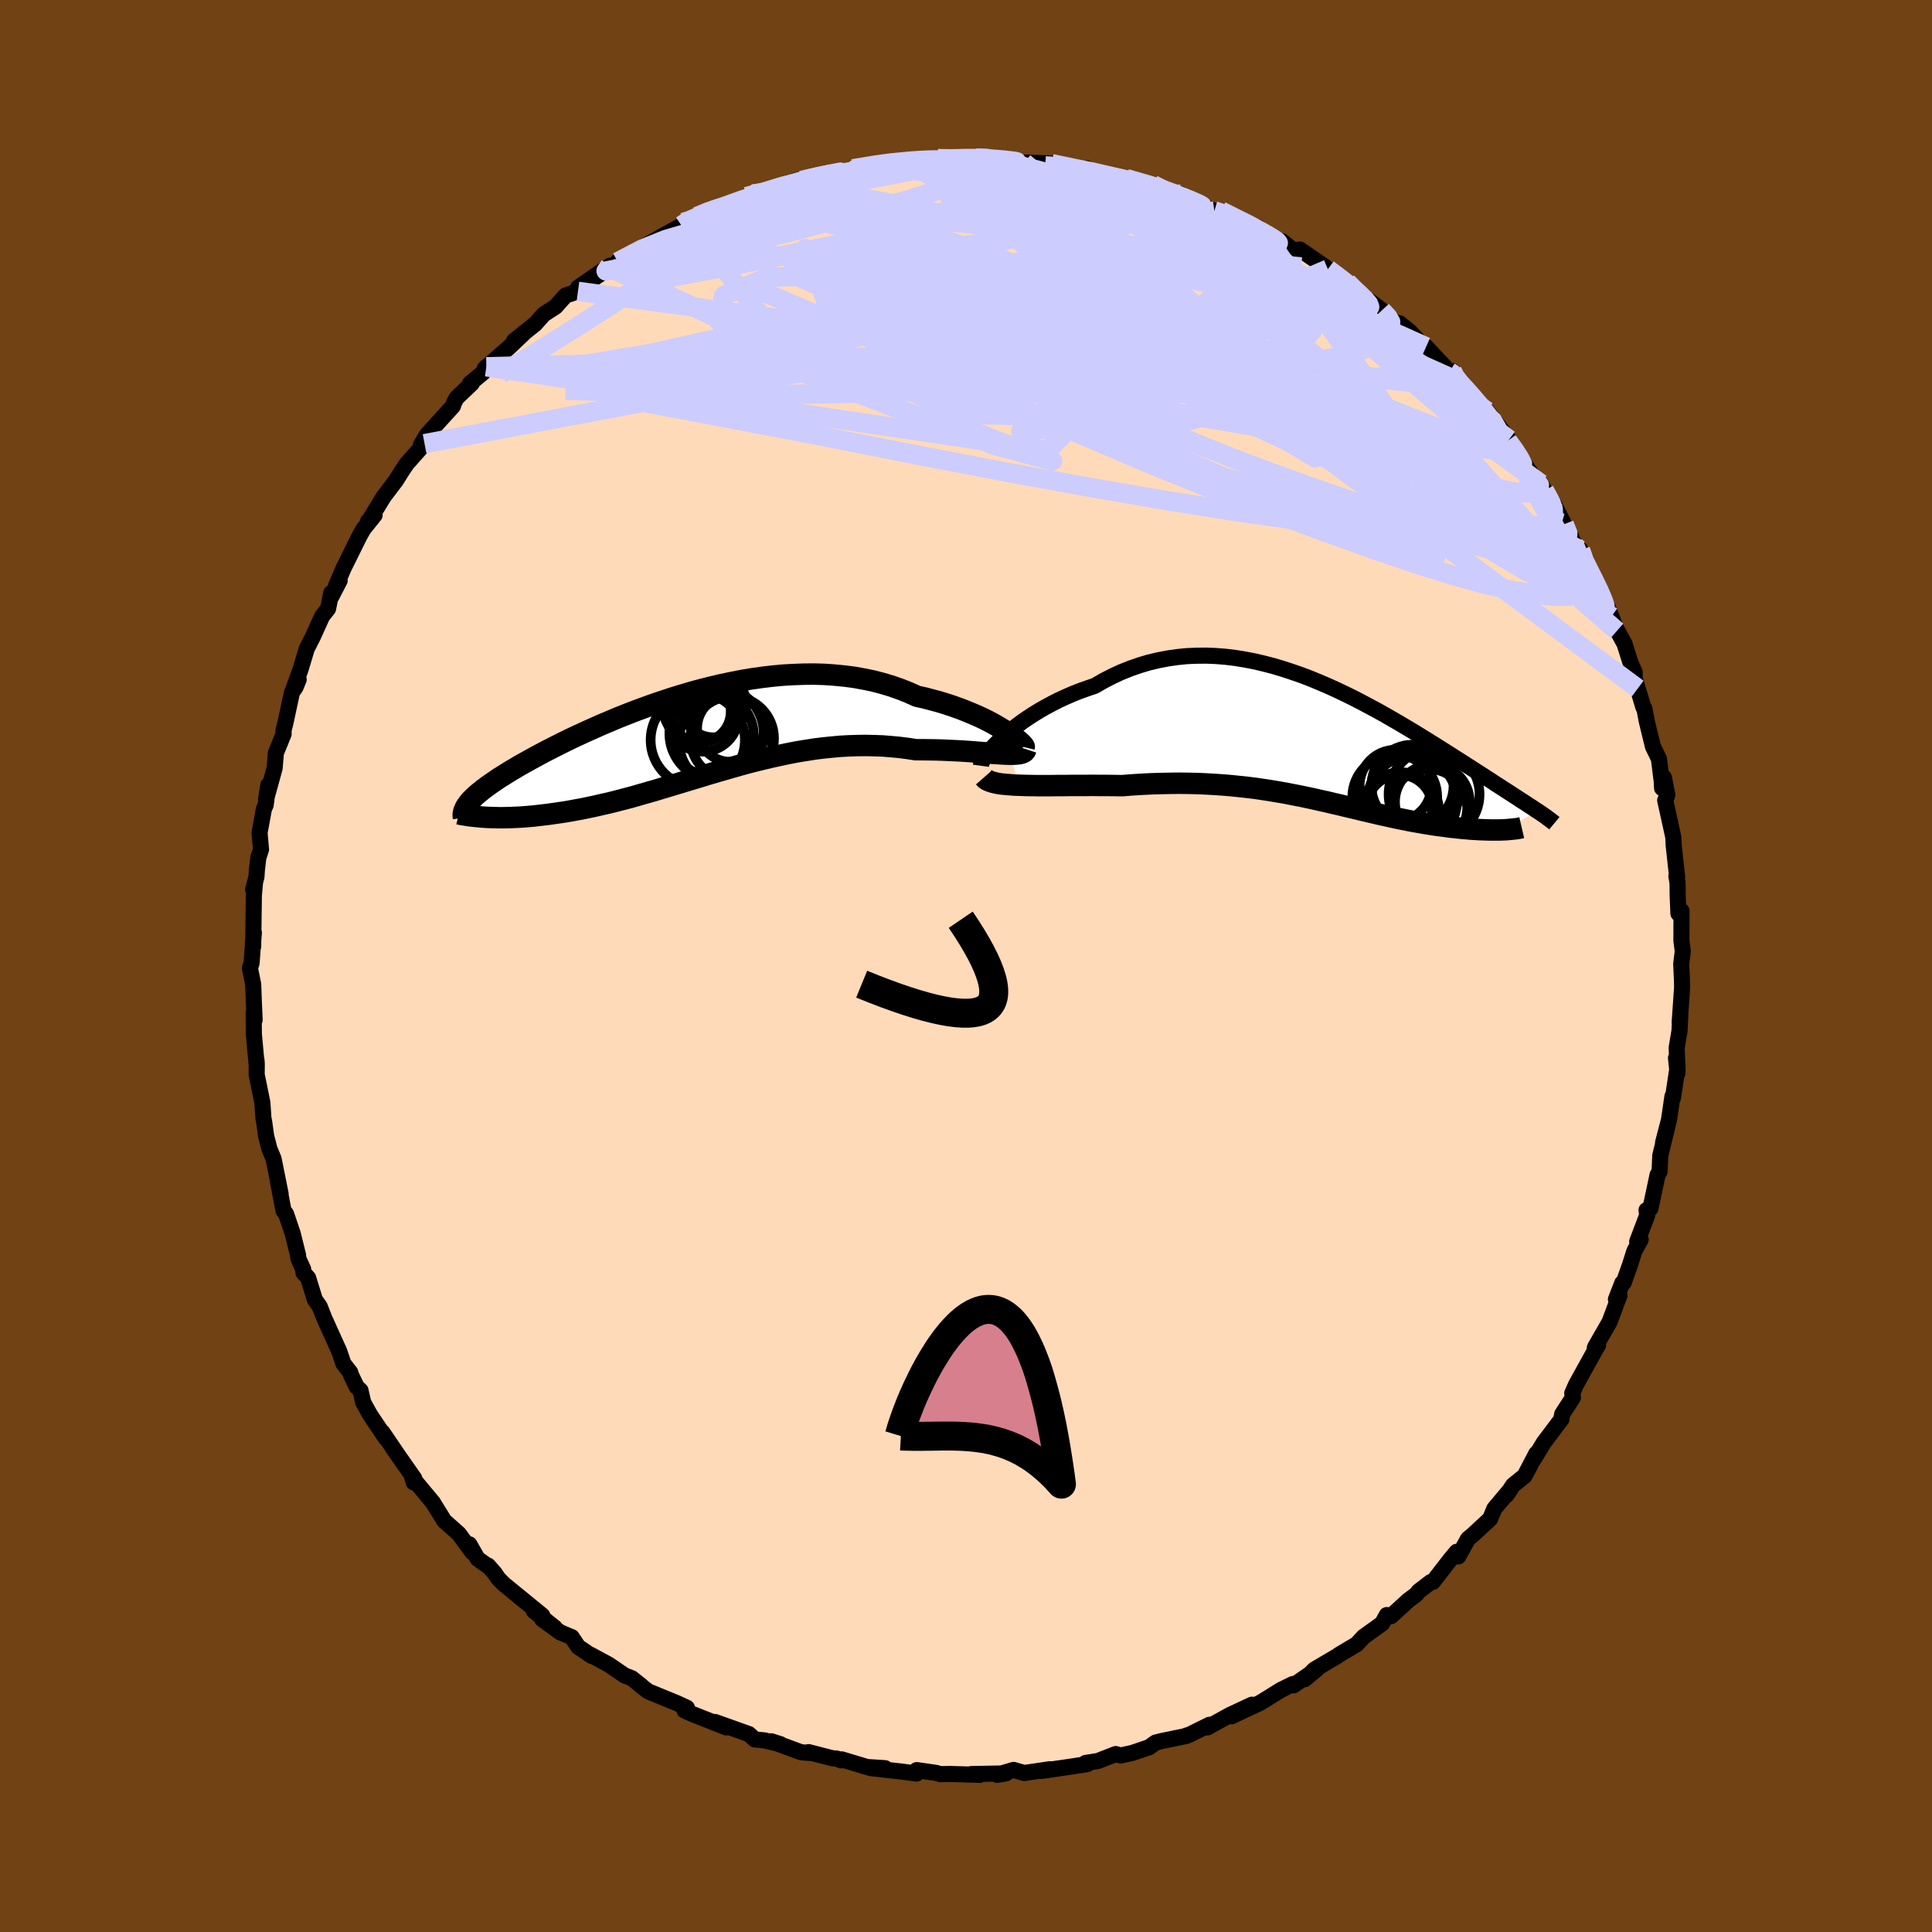 <svg xmlns="http://www.w3.org/2000/svg" width="500" height="500" viewBox="-100 -100 200 200"><defs><clipPath id="c"><path d="m32.75-.53-.41-.25-.45-.27-.47-.27-.51-.27-.54-.27-.57-.26-.6-.26-.63-.26-.65-.25-.67-.24-.7-.23-.72-.22-.74-.2-.76-.2-.78-.17-.86-.39-.89-.35-.91-.32-.94-.28-.96-.25-.98-.2-1-.18-1.02-.13-1.03-.1-1.04-.07-1.05-.03-1.06.01-1.07.04-1.07.06-1.07.1-1.08.13-1.07.15-1.07.18-1.06.21-1.05.22-1.05.25-1.04.26-1.02.28-1.01.3-1 .31-.97.32-.97.33-.94.34-.92.34-.9.35-.88.35-.85.36-.83.35-.81.36-.78.35-.76.35-.73.34-.7.34-.68.34-.65.33-.63.32-.6.32-.57.31-.55.3-.52.29-.5.28-.47.28-.46.27-.42.26-.41.26-.39.24-.36.25-.34.23-.33.23-.3.22-.28.21-.26.21-.25.2-.22.19-.21.19-.19.19-.17.17-.15.18-.13.16 1.77 1.41.35.02.35.01.38.01.38.01h.4l.41-.01.42-.01.44-.02.45-.02.46-.03.47-.04.49-.04.5-.06.51-.06.52-.06.54-.08.56-.08.56-.08.59-.1.59-.11.61-.11.63-.13.63-.13.65-.15.67-.15.67-.16.69-.18.7-.18.71-.19.72-.21.74-.21.74-.21.75-.23.77-.23.77-.23.78-.24.8-.24.8-.24.81-.25.81-.24.83-.24.83-.24.84-.24.84-.23.85-.22.86-.21.86-.2.87-.19.87-.18.87-.17.88-.14.88-.14.88-.11.88-.09.88-.08.89-.05.88-.03.88-.01.88.02.88.03.87.07.86.08.86.11.85.13h.7l.69.01.68.01.67.02.66.03.64.03.62.03.61.04.59.04.57.05.55.04.53.04.5.04.48.03.45.03"/></clipPath><clipPath id="b"><path d="m-33.55-.7.46-.4.48-.4.52-.4.54-.4.57-.39.6-.39.62-.38.65-.37.67-.36.69-.35.7-.32.73-.32.74-.29.75-.27.77-.26.9-.52.91-.47.93-.43.95-.38.95-.33.97-.29.97-.23.99-.19.98-.14 1-.1.99-.04 1-.01 1 .04 1 .08.99.12.99.16.99.19.98.23.97.25.97.29.95.31.95.33.93.35.92.38.91.39.89.4.88.42.86.42.85.44.83.44.82.44.79.44.78.45.76.44.74.44.72.43.7.43.68.42.67.42.64.4.62.39.61.39.58.37.57.36.54.35.53.34.51.33.49.31.47.31.46.29.43.29.43.27.41.27.39.25.37.24.37.24.34.22.33.22.32.2.3.2.29.19.27.17.26.18.25.16L18.3 8.9l-.25.01-.27.01h-.88l-.32-.01-.33-.01-.34-.01-.35-.02-.36-.02-.37-.02-.39-.04-.39-.03-.41-.04-.41-.05-.43-.04-.44-.06-.46-.06-.46-.06-.48-.07-.49-.08-.5-.08-.5-.09-.52-.09-.53-.1-.54-.11-.55-.11-.56-.12-.57-.13-.57-.12-.59-.14-.6-.14-.61-.14-.61-.15-.63-.15-.64-.15-.65-.16-.66-.15-.67-.16-.68-.15-.7-.16-.7-.15-.72-.15-.73-.14-.75-.15-.76-.13-.77-.13-.79-.12-.81-.12-.81-.1-.84-.09-.85-.09-.86-.07-.88-.06-.89-.05-.91-.04-.93-.02-.93-.01-.95.01-.97.02-.97.03-.98.05-1 .06-1 .08-.77-.01-.77-.01h-.76l-.77-.01-.75.01h-1.48l-.73.01h-.71l-.7.01h-1.33l-.64-.01-.61-.01-.59-.02"/></clipPath><filter id="a"><feTurbulence baseFrequency=".05" numOctaves="3" result="noise" type="noise"/><feDisplacementMap in="SourceGraphic" in2="noise" scale="2"/></filter></defs><rect width="100%" height="100%" x="-100" y="-100" fill="#704214"/><path fill="#FFDAB9" stroke="#000" stroke-linejoin="round" stroke-width="1.667" d="m74.04-.21.08 1.76.01.69-.25 3.59.07-.77-.09 1.66-.29 1.74.09 2.61-.16-1.55.16.96-.48 3.18-.05-.16-.35 2.4-.62 2.39.48-1.83-.77 3.17-.07 1.64-.21.36-.74 3.48-.4.16.07.52-1.04 2.74.36-.21-.65 1.19-.44 1.39-.66 1.87-.15.04-.66 1.7.37-.42-1.03 2.76-1.49 2.59-.04.11.34-.3-.28.47-2 3.62-.39.89.07.44-1.11 1.71-.07.37v.15l-1.83 2.43-1.13 1.86.35-.72-1.21 2.31-1.2.97-.69 1.04.31-.47-1.56 1.86-.43 1.05-1.84 1.7-.45.37-1.01 1.82-.16-.48-.63.75-1.83 2.36-.24.03-1.24.95-.26.33-.82.61-1.77 1.63-.45-.11-.48.87-1.92 1.38-.71.77-1.82 1.08-.22.16-2.34 1.38-1.01 1 1.25-1.03-2.41 1.67-.06-.14-1.24.61-1.88 1.17-.36.21-2.89 1.35 2.13-1.2-2.29 1.07-2.32 1.28.21-.27-2.06 1.02-.33.1.03.03-2.62.54-.59.15-.67.48-1.7.58-1.25.28-.51-.15-1.85.72-1.27.2.18.12-1.76.27-3.03.44.91-.18-2.65.39-1.11-.32-1.7.51.92-.15-3.6.07.89.08-1.38-.04-1.7-.05-1.01.02-.43-.13-2.01-.29-.02.36-1.56-.21-3.21-.36 1.51.01-1.87-.12-2.62-.79-.07.1-.47-.19-.35-.01-2.53-.65.15.09-.94-.08-3.07-1.13.94.3-1.68-.4-.97-.09-.62-.56-3.5-1.25 1.16.56-3.52-1.39-.8-.36.25-.28-.99-.46-3.02-1.24-.81-.63.08.04-.97-.77-.74-.29-1.66-1.13-1.83-.99.09.11-1.41-.96-.66-.99-1.21-.51-1.85-1.35 1.3.87-2.17-1.73.88.48-3.99-3.26-.57-.58-.37-.55-.69-.78-.07.01-1.01-.72-.85-1.49.32.83-1.41-1.92-1.51-1.34-.73-1.18-.45-.73-2.13-2.56.15.49.06-.4-2.29-3.27 1.31 1.9-2.32-3.42.35.62-1.65-2.46-.69-1.25-.28-1.24-.4-.38-.6-1.26-.06-.23-.71-.91-.43-1.27-.56-1.24-.99-2.19-.47-1.2-.51-.73-.69-2.24-.48-.53-.04-.39-.48-1.04-.05-.42-.56-2.25-.68-2-.26-.33-.56-2.94.26 1.2-.73-3.63-.43-1.03-.34-1.33-.19-1.37-.09-.49-.11-1.6-.59-2.89.01-1.12-.03-.39.03.6-.3-3.3-.02-2.2.1.74-.08-1.81-.07-1.87-.34-1.69.17-.5.24-3.16-.11 1.07.04.34.07-5.24.12-1.38-.2.76.35-1.34.04-.66.15-1.3.28-.87-.15-1.72.45-2.47.18-.4.28-2.08-.24 1.49.89-3.24.13-1.56.8-1.97-.01-.37.19-.75.69-3.2.36-.51.33-.81-.56 1.04.75-2.08.64-2.13.64-1.26.96-2.12.61-.77.33-1.64.02.36.85-1.64-.38.55.8-1.86 1.63-3.29.41-.73 1.16-1.45-.68.64.17-.17 1.44-2.36 1.28-1.69.58-.93.55-.82 1.83-2.06-.39.15.64-1.08 2.69-2.96.11-.35.28-.51 1.57-1.5-.19.01 1.32-1.09.37-.63-.18.2 2.49-2.18 1.74-1.65-1.2.96 2.2-1.76.88-.99.18-.12 1.04-.67 1.05-1.17 1.28-.43.01-.39 3.28-2.26-1.81 1.41 1.83-1.21 1.93-1.35-1.13.75 2.78-1.62 1.92-1.09 1.92-1.05.19-.32h.41l.99-.61 1.06-.49 1.72-.66-.43.3 1.39-.51 1.38-.71.63-.25h1.04l.91-.45 2.02-.68-.67.1 1.96-.6 3-.48.52-.17 1.39-.18.02.07.21-.24 3.45-.61.58-.03 1.55-.15.1.08 2.36-.34-.89.19 1.64-.19 1.7.13 1.06-.27 1.2.08 1.35-.04 1.39.15-.36.04 1.75.29.83.03 2.53.08-.35.25.67-.22 4.85 1.1-1.2-.6.37.46 2.5.47 1.2.11 1.11.33-.6-.13 2.27.44 1.31.55 1.55.43-.34.1 2.49 1.1 1.35.53-.01.01h.69l1.81 1.01 2.05.72.07.32.47.2 2.83 1.64-.93-.76 1.18.94.69-.08 2.57 1.77.32.26 1.32 1.01.67.35 1.74 1.51 2.2 1.63-.35-.22.65.72 1.42.96-.24-.36 1.07.86 1.46 1.56.23.02 2.42 2.6.29-.08.56 1.02-.55-.43 1 .56 1.04 1.42 1.83 2.34-.29-.77 2.28 2.94-.13.13 1.05 1.38.13.26 1.88 2.64.37.16.37.7 1.27 2.27-.46-1.17 1.23 2.41.72 1.27.26.68.71.71.3 1.38.69.59.43 1.17.95 1.79.83 1.95.57 1.49-.82-1.62 1.61 2.96.63 1.99.42.94v.64l.32 1.05.58 1.94.1.12.26 1.36.63 2.59.62 1.27.29 2.32.04.72.19-1.09.35 1.81-.22.54.62 2.81.22 1.01.04.85.36 3.3-.08-.12.12.7.01 1.26.08 1.91.32-.28-.01 3.09.14 1.09-.16 1.32.08 1.76" filter="url(#a)"/><path fill="#fff" d="m-33.55-.7.46-.4.48-.4.52-.4.54-.4.57-.39.6-.39.62-.38.65-.37.67-.36.69-.35.7-.32.73-.32.74-.29.75-.27.77-.26.9-.52.91-.47.93-.43.95-.38.95-.33.97-.29.97-.23.99-.19.98-.14 1-.1.99-.04 1-.01 1 .04 1 .08.99.12.99.16.99.19.98.23.97.25.97.29.95.31.95.33.93.35.92.38.91.39.89.4.88.42.86.42.85.44.83.44.82.44.79.44.78.45.76.44.74.44.72.43.7.43.68.42.67.42.64.4.62.39.61.39.58.37.57.36.54.35.53.34.51.33.49.31.47.31.46.29.43.29.43.27.41.27.39.25.37.24.37.24.34.22.33.22.32.2.3.2.29.19.27.17.26.18.25.16L18.3 8.9l-.25.01-.27.01h-.88l-.32-.01-.33-.01-.34-.01-.35-.02-.36-.02-.37-.02-.39-.04-.39-.03-.41-.04-.41-.05-.43-.04-.44-.06-.46-.06-.46-.06-.48-.07-.49-.08-.5-.08-.5-.09-.52-.09-.53-.1-.54-.11-.55-.11-.56-.12-.57-.13-.57-.12-.59-.14-.6-.14-.61-.14-.61-.15-.63-.15-.64-.15-.65-.16-.66-.15-.67-.16-.68-.15-.7-.16-.7-.15-.72-.15-.73-.14-.75-.15-.76-.13-.77-.13-.79-.12-.81-.12-.81-.1-.84-.09-.85-.09-.86-.07-.88-.06-.89-.05-.91-.04-.93-.02-.93-.01-.95.01-.97.02-.97.03-.98.05-1 .06-1 .08-.77-.01-.77-.01h-.76l-.77-.01-.75.01h-1.48l-.73.01h-.71l-.7.01h-1.33l-.64-.01-.61-.01-.59-.02" filter="url(#a)" transform="translate(37.39 -23)"/><path fill="#fff" d="m32.75-.53-.41-.25-.45-.27-.47-.27-.51-.27-.54-.27-.57-.26-.6-.26-.63-.26-.65-.25-.67-.24-.7-.23-.72-.22-.74-.2-.76-.2-.78-.17-.86-.39-.89-.35-.91-.32-.94-.28-.96-.25-.98-.2-1-.18-1.02-.13-1.03-.1-1.04-.07-1.05-.03-1.06.01-1.07.04-1.07.06-1.07.1-1.08.13-1.07.15-1.07.18-1.06.21-1.05.22-1.05.25-1.04.26-1.02.28-1.01.3-1 .31-.97.32-.97.33-.94.34-.92.34-.9.35-.88.35-.85.36-.83.35-.81.36-.78.35-.76.35-.73.34-.7.34-.68.34-.65.33-.63.32-.6.32-.57.31-.55.3-.52.29-.5.28-.47.28-.46.27-.42.26-.41.26-.39.24-.36.25-.34.23-.33.23-.3.22-.28.21-.26.21-.25.2-.22.19-.21.19-.19.19-.17.17-.15.18-.13.16 1.77 1.41.35.02.35.01.38.01.38.01h.4l.41-.01.42-.01.44-.02.45-.02.46-.03.47-.04.49-.04.5-.06.51-.06.52-.06.54-.08.56-.08.56-.08.59-.1.59-.11.61-.11.63-.13.63-.13.65-.15.67-.15.67-.16.69-.18.7-.18.71-.19.72-.21.74-.21.74-.21.75-.23.77-.23.77-.23.78-.24.8-.24.8-.24.81-.25.81-.24.83-.24.83-.24.84-.24.84-.23.85-.22.86-.21.86-.2.87-.19.87-.18.87-.17.88-.14.88-.14.88-.11.88-.09.88-.08.89-.05.88-.03.88-.01.88.02.88.03.87.07.86.08.86.11.85.13h.7l.69.01.68.01.67.02.66.03.64.03.62.03.61.04.59.04.57.05.55.04.53.04.5.04.48.03.45.03" filter="url(#a)" transform="translate(-28.62 -23.77)"/><g fill="none" stroke="#000" transform="translate(37.39 -23)"><path stroke-linejoin="round" stroke-width="1.667" d="m-35.85 2.27.02-.15.07-.2.12-.24.17-.27.22-.31.26-.32.3-.35.35-.37.38-.37.41-.39.46-.4.48-.4.52-.4.54-.4.57-.39.6-.39.62-.38.65-.37.67-.36.69-.35.7-.32.73-.32.74-.29.75-.27.77-.26.9-.52.91-.47.93-.43.95-.38.95-.33.97-.29.97-.23.99-.19.98-.14 1-.1.99-.04 1-.01 1 .04 1 .08.99.12.99.16.99.19.98.23.97.25.97.29.95.31.95.33.93.35.92.38.91.39.89.4.88.42.86.42.85.44.83.44.82.44.79.44.78.45.76.44.74.44.72.43.7.43.68.42.67.42.64.4.62.39.61.39.58.37.57.36.54.35.53.34.51.33.49.31.47.31.46.29.43.29.43.27.41.27.39.25.37.24.37.24.34.22.33.22.32.2.3.2.29.19.27.17.26.18.25.16.23.15.22.15.2.14.2.14.17.13.17.12.16.12.14.11.13.1.12.1" filter="url(#a)"/><path stroke-linejoin="round" stroke-width="2.222" d="m-35.52 3.47.14.16.2.14.26.11.31.1.37.09.4.07.45.05.49.04.52.04.56.02.59.02.61.01.64.01h1.33l.7-.01h.71l.73-.01h1.48l.75-.01.77.01h.76l.77.01.77.01 1-.08 1-.06.98-.05.97-.03.97-.02.95-.01.93.01.93.02.91.04.89.05.88.06.86.07.85.09.84.09.81.1.81.12.79.12.77.13.76.13.75.15.73.14.72.15.7.15.7.16.68.15.67.16.66.15.65.16.64.15.63.15.61.15.61.14.6.14.59.14.57.12.57.13.56.12.55.11.54.11.53.1.52.09.5.09.5.08.49.08.48.07.46.06.46.06.44.06.43.04.41.05.41.04.39.03.39.04.37.02.36.02.35.02.34.01.33.01.32.01h.88l.27-.01.25-.01.24-.01.23-.02.22-.02.2-.02.19-.02.18-.02.16-.02.15-.03.14-.03.13-.03" filter="url(#a)"/><circle cx="9.13" cy="5.042" r="4.51" clip-path="url(#b)" filter="url(#a)"/><circle cx="6.995" cy="5.512" r="4.396" clip-path="url(#b)" filter="url(#a)"/><circle cx="8.83" cy="4.342" r="4.252" clip-path="url(#b)" filter="url(#a)"/><circle cx="7.5" cy="6.592" r="3.38" clip-path="url(#b)" filter="url(#a)"/><circle cx="10.885" cy="6.012" r="3.868" clip-path="url(#b)" filter="url(#a)"/><circle cx="8.795" cy="5.912" r="4.638" clip-path="url(#b)" filter="url(#a)"/><circle cx="10.495" cy="6.612" r="3.998" clip-path="url(#b)" filter="url(#a)"/><circle cx="7.58" cy="6.932" r="3.994" clip-path="url(#b)" filter="url(#a)"/><circle cx="7.075" cy="4.332" r="3.718" clip-path="url(#b)" filter="url(#a)"/><circle cx="11.065" cy="5.237" r="4.706" clip-path="url(#b)" filter="url(#a)"/></g><g fill="none" stroke="#000" transform="translate(-28.62 -23.77)"><path stroke-linejoin="round" stroke-width="2.222" d="m34.64 1.11.01-.04-.04-.07-.08-.11-.13-.14-.17-.16-.22-.19-.26-.21-.29-.23-.34-.24-.37-.25-.41-.25-.45-.27-.47-.27-.51-.27-.54-.27-.57-.26-.6-.26-.63-.26-.65-.25-.67-.24-.7-.23-.72-.22-.74-.2-.76-.2-.78-.17-.86-.39-.89-.35-.91-.32-.94-.28-.96-.25-.98-.2-1-.18-1.02-.13-1.03-.1-1.04-.07-1.05-.03-1.06.01-1.07.04-1.07.06-1.07.1-1.08.13-1.07.15-1.07.18-1.06.21-1.05.22-1.05.25-1.04.26-1.02.28-1.01.3-1 .31-.97.32-.97.33-.94.34-.92.34-.9.35-.88.35-.85.36-.83.35-.81.36-.78.35-.76.35-.73.34-.7.34-.68.34-.65.33-.63.32-.6.32-.57.31-.55.3-.52.29-.5.28-.47.28-.46.27-.42.26-.41.26-.39.24-.36.25-.34.23-.33.23-.3.22-.28.21-.26.21-.25.2-.22.19-.21.19-.19.19-.17.17-.15.18-.13.16-.12.17-.1.15-.08.16-.07.15-.06.14-.03.15-.03.14-.01.13.01.13.02.13" filter="url(#a)"/><path stroke-linejoin="round" stroke-width="2.222" d="m34.83 1.32-.05.15-.1.12-.14.09-.19.07-.24.05-.28.03-.31.02h-.35l-.39-.01-.41-.02-.45-.03-.48-.03-.5-.04-.53-.04-.55-.04-.57-.05-.59-.04-.61-.04-.62-.03-.64-.03-.66-.03-.67-.02-.68-.01-.69-.01h-.7l-.85-.13-.86-.11-.86-.08-.87-.07-.88-.03-.88-.02-.88.01-.88.03-.89.05-.88.08-.88.09-.88.11-.88.14-.88.14-.87.17-.87.18-.87.19-.86.2-.86.21-.85.22-.84.23-.84.24-.83.24-.83.24-.81.24-.81.25-.8.24-.8.24-.78.24-.77.23-.77.23-.75.23-.74.21-.74.21-.72.21-.71.19-.7.18-.69.18-.67.16-.67.15-.65.15-.63.13-.63.13-.61.11-.59.11-.59.1-.56.08-.56.08-.54.08-.52.06-.51.06-.5.06-.49.04-.47.04-.46.03-.45.02-.44.02-.42.01-.41.01h-.4l-.38-.01-.38-.01-.35-.01-.35-.02-.33-.02-.32-.03-.3-.03-.29-.03-.28-.03-.27-.04-.25-.04-.24-.04-.23-.04-.22-.05" filter="url(#a)"/><circle cx="4.413" cy=".2" r="4.332" clip-path="url(#c)" filter="url(#a)"/><circle cx="1.373" cy="-2.12" r="3.702" clip-path="url(#c)" filter="url(#a)"/><circle cx="2.498" cy="-3.27" r="3.368" clip-path="url(#c)" filter="url(#a)"/><circle cx="2.798" cy="-.3" r="4.882" clip-path="url(#c)" filter="url(#a)"/><circle cx="1.003" cy="-3.095" r="3.766" clip-path="url(#c)" filter="url(#a)"/><circle cx="2.368" cy="-.14" r="4.286" clip-path="url(#c)" filter="url(#a)"/><circle cx="4.248" cy="-.83" r="3.464" clip-path="url(#c)" filter="url(#a)"/><circle cx="1.103" cy="-2.565" r="3.162" clip-path="url(#c)" filter="url(#a)"/><circle cx=".853" cy=".375" r="4.878" clip-path="url(#c)" filter="url(#a)"/><circle cx="3.738" cy=".49" r="4.828" clip-path="url(#c)" filter="url(#a)"/></g><g fill="none" stroke="#CCF" stroke-linejoin="round" stroke-width="2"><path d="m50.05-61.5.28.17.24.3.31.39.43.53.49.61.42.59.26.47.02.27-.24.05-.54-.21-.83-.46-1.13-.74-1.44-1.03-1.78-1.34-2.14-1.68-2.52-2.03-2.94-2.4-3.43-2.81-4.11-3.32" filter="url(#a)"/><path d="m39.45-70.78 1.33 1.32.33.94-.62.65-1.41.52-2.11.48-2.78.5-3.46.58-4.17.64-4.95.69-5.83.7-6.79.66-7.79.61-8.78.57-9.68.54-10.49.53-11.33.47m27.17-21.91 1.2-.23 1.99-.09 2.11.11 2.15.28 2.25.41 2.39.52 2.58.62 2.79.7 2.95.75 3.07.8 3.11.82 3.1.84 3.08.88 3.06.93 3.06.97 3.03.99 2.95.94 2.71.8 2.2.49" filter="url(#a)"/><path d="m-11.93-82.36.44-.02 1.35-.12 1.86-.09 2.02-.01 2.04.07 2.05.14 2.07.19 2.14.22 2.21.24 2.27.26 2.26.26 2.19.26 2.06.24 1.87.24 1.7.23 1.53.21 1.35.18 1.06.06.71-.07m4.47 1.7.05.1.06.4-.27.61-.87.74-1.63.8-2.4.85-3.19.91-3.98.98-4.8 1.09-5.62 1.24-6.51 1.41-7.49 1.58-8.52 1.7-9.52 1.74-10.51 1.75" filter="url(#a)"/><path d="m25.71-78.16 1.02.3 1.29.56 1.15.55.93.48.76.42.6.34.44.28.29.21.14.17-.05.12-.27.06-.55-.03-.85-.14-1.21-.29-1.63-.48-2.08-.69-2.58-.94-3.14-1.17-3.72-1.39-4.06-1.57" filter="url(#a)"/><path d="m19.36-80.88.99.5.4.53-.1.63-.62.72-1.19.78-1.8.85-2.44.95-3.07 1.09-3.79 1.24-4.56 1.39-5.4 1.53-6.25 1.65-7.09 1.74-7.9 1.82-8.7 1.93-9.6 2.14" filter="url(#a)"/><path d="m50.05-61.5.16.12-.16.16-.35.15-.51.21-.71.23-1.04.17-1.48.02-2-.19-2.56-.44-3.15-.68-3.72-.94-4.32-1.21-4.94-1.5-5.65-1.8-6.45-2.09-7.26-2.37-7.97-2.63-8.54-2.92m70.48 27.98.68 1.25.23.69.03.64-.19.54-.46.35-.74.17-1.04.02-1.32-.13-1.63-.28-1.96-.46-2.32-.68-2.71-.93-3.11-1.17-3.55-1.43-3.98-1.68-4.43-1.95-4.88-2.25-5.35-2.55-5.86-2.84-6.44-3.13-7.01-3.38-7.51-3.66-7.86-3.99" filter="url(#a)"/><path d="m61.15-46.96-.16-.12-.2.71-.65.69-1.21.49-1.79.29-2.34.13-2.93.02-3.51-.1-4.16-.25-4.82-.43-5.53-.67-6.23-.89-6.93-1.1-7.66-1.32-8.41-1.53-9.19-1.76-10.04-1.98-10.95-2.09-11.88-2.24m93.52 4.74.73 1.01.51.8.29.58-.04.24-.44-.13-.85-.51-1.26-.88-1.67-1.25-2.11-1.69-2.63-2.19-3.2-2.74-3.85-3.36-4.6-3.99-5.38-4.62m-15-8.42.74.22.84.24 1.1.32 1.17.39 1.11.4.97.39.8.33.6.26.37.18.15.1-.11.02-.4-.05-.75-.15-1.15-.27-1.58-.43-2.06-.59-2.65-.77-3.53-.95" filter="url(#a)"/><path d="m54.22-56.67.29.22.46.83.2.74-.11.57-.39.42-.72.24-1.07.04-1.46-.18-1.86-.4-2.27-.6-2.7-.82-3.14-1.03-3.62-1.26-4.1-1.5-4.59-1.74-5.07-1.99-5.57-2.23-6.15-2.49-6.86-2.76-7.63-3.07-8.18-3.45m-18.93.16.64-.21.96-.41 1.06-.44 1.07-.41 1.05-.39 1.02-.37 1-.35.93-.33.85-.29.75-.25.65-.2.52-.15.38-.08.18-.01-.06.09-.37.19-.67.28-.98.37-1.29.48-1.6.58-1.91.69-2.14.74" filter="url(#a)"/><path d="m50.34-61.58.3.6.36.46.62.69.78.88.8.94.71.89.59.77.42.62.25.47.1.3-.07.12-.27-.08-.48-.3-.73-.56-1.02-.84-1.31-1.14-1.63-1.45-1.95-1.77-2.28-2.11-2.65-2.46-3.06-2.81-3.41-3.13m27.5 29.81.45.72.15.93-.2.85-.64.6-1.09.28-1.53.03-1.97-.18-2.41-.4-2.9-.65-3.39-.94-3.9-1.22-4.41-1.5-4.92-1.76-5.42-2.02-5.95-2.3-6.5-2.62-7.06-3-7.63-3.41-8.22-3.82-8.91-4.09-9.81-4.18" filter="url(#a)"/><path d="m-2.91-83.58 1.55.09 1.58.18 1.71.34 1.83.5 1.94.65 2.09.76 2.25.87 2.4.94 2.54 1.01 2.65 1.05 2.69 1.09 2.71 1.11 2.68 1.12 2.61 1.09 2.53 1.07 2.44 1.05 2.38 1.06L38-68.52l2.3 1.1 2.19 1.07 1.91.88 1.51.61" filter="url(#a)"/><path d="m-27.85-77.58 1.25-.41 1.43-.21 1.64-.1 1.95-.03 2.26.02 2.54.09 2.79.16 3.03.22 3.23.27 3.42.3 3.57.33 3.67.38 3.72.43 3.73.5 3.74.56 3.75.59 3.72.58 3.62.52 3.4.42 3.14.31 2.95.28" filter="url(#a)"/><path d="m59.14-50.09.22.3-.05.44-.42.3-.86.1-1.3-.13-1.8-.38-2.31-.7-2.87-1.02-3.44-1.35-4.06-1.66-4.71-1.97-5.4-2.3-6.1-2.7-6.8-3.17L11.75-68l-8.26-4.12-9.3-4.51m6.86-7.01 1.07.03.59.14.26.21.04.27-.24.33-.58.4-1.02.49-1.52.6-2.14.75-2.86.9L-9-78.45l-4.4 1.21-5.13 1.34-5.86 1.42-6.45 1.36" filter="url(#a)"/><path d="m63.61-43.06.34 1.06.32.87.24.85.05.75-.18.52-.43.26-.68.02-.94-.2-1.2-.42-1.5-.67-1.81-.96-2.13-1.25-2.47-1.54-2.82-1.82-3.17-2.1-3.54-2.42-3.94-2.76-4.33-3.17-4.74-3.62-5.12-4.06-5.49-4.47L14.25-73l-6.27-5.13" filter="url(#a)"/><path d="m37.46-72.14 1.11.83 1.05.82.95.81.7.66.4.48.12.31-.11.2-.31.13-.51.07-.72.02-.97-.06-1.27-.2-1.61-.35-1.97-.54-2.32-.7-2.67-.83-3.04-.96-3.41-1.07-3.83-1.23-4.25-1.42-4.66-1.66-5.06-1.91-5.5-2.15m-21.68.99 1.17-.09 1.51-.11 1.83-.02 2.18.11 2.51.25 2.77.38 2.92.51 3.03.63 3.16.72 3.29.79 3.43.85 3.53.9 3.59.95 3.6.97 3.58 1 3.57 1 3.58 1.03 3.63 1.07 3.69 1.16 3.76 1.25 3.69 1.28 3.35 1.04m16.65 18.51.38.93-.08.58-.48.38-.88.23-1.31.1-1.77-.06-2.28-.27-2.82-.55-3.4-.85-3.98-1.16-4.56-1.47-5.17-1.78-5.79-2.11-6.45-2.47-7.1-2.84-7.77-3.22L0-63.85l-9.17-3.91-9.81-4.29" filter="url(#a)"/><path d="m63.61-43.06.39 1.1.51 1.02.54 1.08.5 1.04.36.84.2.54.04.22-.13-.06-.3-.39-.54-.79-.83-1.3-1.14-1.87-1.46-2.46-1.74-3.04-1.92-3.55m-87.53-25.97.43-.26.92-.34 1.31-.43 1.56-.48 1.69-.48 1.77-.48 1.83-.49 1.87-.48 1.86-.49 1.82-.46 1.7-.45 1.55-.41 1.38-.38 1.2-.33 1.03-.28.78-.2.4-.13m15.2.16 2.82.59 1.23.24 1.05.24 1.12.26 1.11.25 1.04.24.96.24.89.25.79.26.68.25.51.23.32.19.1.14-.16.06-.43-.01-.71-.08-1.03-.15-1.37-.23-1.73-.32-2.1-.41-2.45-.54-2.74-.67-2.95-.77m-42.69 10.31-.38.54 1.14-.22 1.8-.37 2.27-.36 2.67-.32 2.95-.24 3.13-.11 3.25.03 3.36.17 3.5.28 3.65.36 3.8.42 3.94.45 4.07.47 4.18.5 4.29.54 4.4.58 4.51.67 4.6.72 4.64.75 4.56.68 4.41.56 4.19.45M26.4-78.16l1.63.82 1.2.6.84.47.63.38.46.31.26.24.09.18-.1.15-.33.09-.62.03-.97-.06-1.36-.19-1.78-.34-2.24-.53-2.73-.75-3.23-.98-3.71-1.22-4.25-1.42-4.86-1.59" filter="url(#a)"/><path d="m-29.44-76.65.37-.26.78-.33 1.08-.42 1.24-.45 1.31-.45 1.33-.44 1.33-.43 1.35-.42 1.32-.41 1.28-.39 1.2-.37 1.1-.34.96-.29.79-.24.59-.17.35-.09.05-.03-.35.07-.82.16-1.3.27-1.57.36M62.9-43.77l.3.69-.3.54-.85.33-1.44.12-2.1-.15-2.82-.52-3.56-.95-4.32-1.37-5.09-1.75-5.88-2.15-6.71-2.58-7.56-3.05-8.43-3.56-9.31-4.05-10.24-4.51-11.25-4.93" filter="url(#a)"/><path d="m-22.1-79.9 1.06-.17 1.21-.33 1.3-.38 1.43-.37 1.54-.35 1.55-.33 1.47-.29 1.32-.25 1.19-.22 1.07-.19.96-.18.81-.14.62-.1.37-.05.07-.01-.26.06-.58.11-.87.16-1.11.2-1.32.21-1.62.23m73.81 36.57.36.94-.14.59-.59.41-1.03.27-1.48.16h-1.96l-2.49-.19-3.06-.45-3.65-.74-4.27-1.04-4.87-1.32-5.52-1.58L27-50.54l-6.97-2.14-7.78-2.41-8.59-2.68-9.35-2.97-10.04-3.28-10.88-3.49" filter="url(#a)"/><path d="m-11.7-82.53 2.42-.4 1.5-.2 1.13-.11.96-.09.85-.06.77-.04.69-.02h.59l.43.03.22.07-.05.12-.35.16-.7.2-1.07.26-1.44.32-1.82.37-2.2.42-2.58.46-3.01.49-3.47.46" filter="url(#a)"/><path d="m-2.91-83.58 1.45.02 1.31-.03h1.23l1.11.03.95.06.8.07.64.07.47.06.21.05-.11.04-.52.04-.99.03-1.51-.01-2.03-.04-2.52-.06m10.61.41 1.4.11 1.24.29.51.3-.03.34-.43.39-.88.46-1.41.54-1.98.64-2.58.77-3.16.89-3.79.99-4.44 1.08-5.14 1.16-5.91 1.23-6.79 1.35-7.69 1.45" filter="url(#a)"/><path d="M-34.93-73.64h.37l2.02-.7 2.62-.79 2.82-.67 2.93-.5 3.12-.38 3.36-.31 3.62-.27 3.83-.25 3.99-.24 4.1-.25 4.17-.25 4.24-.24 4.28-.19 4.28-.18 3.98-.3" filter="url(#a)"/><path d="m-27.85-77.58 1.06-.45.84-.3.68-.21.59-.17.5-.1.38-.02.21.09.03.21-.16.33-.37.49-.63.65-.94.86-1.32 1.08-1.76 1.31-2.2 1.54-2.6 1.75-2.96 1.94-3.36 2.15-3.86 2.42-4.45 2.74m25.44-18.38.79-.21 1.06-.26 1.19-.35 1.21-.37 1.22-.35 1.2-.32 1.05-.25.73-.16.27-.05-.21.06-.63.18-.99.29-1.45.43-2.07.56m62.4 12.59.62.67.3.51-.03.5-.3.59-.59.66-.95.68-1.39.61-1.89.52-2.39.44-2.88.39-3.33.38-3.76.41-4.22.43-4.72.42-5.26.39-5.85.34-6.48.29-7.11.24-7.73.17-8.31.05-8.85-.12-9.38-.32" filter="url(#a)"/><path d="m-36.06-72.89 2.54-1.33 2.41-.98 2.3-.67 2.31-.45 2.47-.32 2.7-.25 2.96-.22 3.17-.2 3.37-.16 3.53-.14 3.68-.12 3.8-.11 3.86-.1 3.87-.11 3.8-.13 3.69-.15 3.6-.12h3.7m9.1 2.54 14.51 20.67-9.18 2.63-10.03-6.05-2.82-6.48 1.77-3.72 2.4-.91 1.22.84.2 1.54-.24 1.52-.9 1.01-2.58-.01-4.84-1.44-5.82-2.68-3.79-2.56.62-.38 3.38 2.92-2.07 4.3-21.57 1.72-47.11 8.92" filter="url(#a)"/><path d="m-21.06-79.9 16.98 2.39-6.88.88-2.94-.11 3.91.39 6.65 1.69 5.18 2.3 2.08 1.67.01.55-.19-.05.48.3.68 1.17.39 1.87.78 1.91 2.37 1.37 3.8.56 2.94-.09.37.26-.67 3.02-6.44 6.44-58.09-8.65" filter="url(#a)"/><path d="m12.88-82.1-4.01 1.7-4.73 2.43 2.99 3.03 5.65 2.37 5.1 1.92 3.66 2.23 1.13 2.54-2.88 2.02-7.02.74-8.45-.46-5.12-.7 1.54-.12 5.62-.17.53-2.13-8.41-5.23 16.9-9.7" filter="url(#a)"/><path d="m57.13-52.99-23.2-3.78-13.99-.42-3.96-1.15-2.33-2.34-1.67-2.62-.6-2.25-.08-1.79.06-1.47.61-1.2 1.72-.75 2.77-.02 3.08.88 2.5 1.75 1.59 2.42.94 2.76.84 2.75 1.23 2.36 1.88 1.55 2.2-.04L32.05-59l-.01-5.09 4.29-3 14.57 6.53" filter="url(#a)"/><path d="M25.71-78.16-.72-74.51l-8.07 6-.82 6.92 8.47 4.46 12.5.3 9.65-2.91 3.54-3.86-2.2-2.9-6.1-1.31-8-.25-8.19-.24-7.02-1.09-4.74-2.14-.61-2.36 6.95-.32 19.75 6.77 49.22 24.38" filter="url(#a)"/><path d="m30.26-76.43-24.53 6.6.92 4.72 1.5.9-1.26-1.39L4-67.22l-1.84-.84.43-.27 1.52-.25.5-.35-1.47-.09-2.72.58L-2-67.2l-.79 1.64 1.99 2.09 6.32 3.33 12.21 5.64 16.94 7.38 14.02 4.58-3.78-7.5-38.9-33.13" filter="url(#a)"/><path d="M37.46-72.14 24.4-66.58l-12.17 2.53-5.57-1.55-3.26-2.65.07-1.02 4.29 1.03 6.41 1.79 4.95 1.24 1.05.31-3.07-.24-5.69-.4-6.11-.58L.39-67.2l-3.54-1.84-2.73-2.52.51-1.78 14.09 3.49 48.54 17.12" filter="url(#a)"/><path d="m30.33-76.11 5.56 10.28-6.3 7.45-7.6 2.25-6.49.24-6.11.22-3.71.28.63-.7 3.57-2.61 2.8-4.38-.53-4.75-3.08-3.07-2.65.21-.41 3.59.13 4.7-2.69 1.59-7.65-4.15-35.97-4.88" filter="url(#a)"/><path d="m66.81-36.18-38.52-28.1-5.98-5.37.31.78-5.78 1.16-11.59.57-11.68.12-6.92-.04-1.03.07 2.4.19 2.25.17.14.1-.73.25 1.8.71 6.97 1.29 11.42 1.67 12.06 1.49 7.48-.11-6.48-5.25-41.73-14.45" filter="url(#a)"/><path d="m59.51-49.93-4.63-3.36-14.98-5.95-19.06-4.18-12.6-.27-1.9 2.12 6.59 2.51 10.55 2.11 10.65 1.84 8.27 1.5 4.28.37-.72-1.93-5.5-4.68-8.12-6.31-7.36-5.6-5.1-3.52-5.39-3.31.89-3.04" filter="url(#a)"/><path d="m-49.65-62.03 54.14-1.38 12.88 1.47-2.11-2.56-3.98-3.88-2.47-3.07-1.34-1.9-1.21-1.2-1.08-.79.22-.14 2.93 1 5.87 2.39 7.3 3.28 6.11 3.06 2.79 1.64-.46-.13-1.28-1.01.57-.62 1.61-.48L28-69.3l-9.68-6.96 3.9-3.64" filter="url(#a)"/><path d="M66.56-36.31 52.67-51.94l-11.46-4.83-16.18-4.89-12.72-3.62-4.82-1.25 1.95.82 5.67 1.84 6.67 1.62 5.78.46 3.73-1.01 1.21-2.04-.97-2.14-2.35-1.31-2.86.04-2.75 1.41-2.25 2.34-1.43 2.48-.51 1.58-.37-.57-2.36-3.72-6.48-6.65-9.13-7.19-6.09-4.17-2.62-.43" filter="url(#a)"/><path d="m56.21-54.5-9.26-7.02-11.04 1.46-19.98 1.15-20.69-.92-14.59-2.01-6.74-1.71-.28-.68 3.49.24 4.45.42 3.28-.29 1.3-1.54-.35-2.61-1.11-2.95-1.03-2.31-.3-1 1.19.53 3.57 1.67 6.84 1.96 10.7 1.57 14.9 2.37 20.62 8.61 26.2 22.87" filter="url(#a)"/><path d="m-36.86-72.29 17.23 8.1 17.25 3.89 5.64-1.62-2.16-3.92-6.51-3.65-7.95-1.98-7.16.16-4.58 1.93-.51 2.63 4.32 1.93 8.26.11 9.61-2.09 7.89-3.71 4.67-4.03 2.52-2.91 3.3-.68 6.78 2.02 10.63 4.57L43.6-65.9l4.03 1.8" filter="url(#a)"/><path d="m53.93-57.44-12.74-9.03-5.64-.76-7.81-.3-6.34.03-3.99.48-4.06.46-5.8.14-6.59.03-4.57.28.01.84 5.32 1.47 9.15 1.77 10.15 1.35 8.33.13 4.84-1.46.94-2.74-2.77-3.35-6.55-3.46-10.35-3.28-12.04-2.71-5.02-1.54 23.82-.81" filter="url(#a)"/><path d="M69.54-28.73 29.15-58.64l-17.99-7.57-7.58-.97-2.99.28 1.35-.28 4.63-1.16 5.45-1.55 4.09-1.05 1.78.26-.42 1.88-2.14 3.09-3.46 3.36-4.49 2.58-4.86 1.34-3.89.55-1.12.74 2.76 1.61 5.38 2.09 3.31 1.16-5.86-1.57-19.51-7.39-12.43-15.73" filter="url(#a)"/></g><path fill="none" stroke="#000" stroke-linejoin="round" stroke-width="3" d="M-10.8 1.88Q9.71 10.29-.545-4.79" filter="url(#a)"/><path fill="#D77F8C" stroke="#000" stroke-linejoin="round" stroke-width="3" d="m-6.91 48.61.07-.23.07-.24.07-.25.08-.25.09-.26.09-.26.09-.27.1-.28.1-.27.11-.29.11-.28.11-.29.12-.3.13-.29.12-.3.14-.3.13-.3.14-.3.14-.3.15-.3.14-.3.16-.31.15-.3.16-.29.16-.3.16-.29.17-.29.17-.29.17-.28.18-.28.17-.28.18-.27.18-.27.19-.26.18-.25.19-.25.19-.24.19-.23.19-.23.2-.22.19-.2.2-.2.2-.2.2-.18.2-.17.2-.16.21-.15.2-.14.21-.12.2-.12.21-.1.21-.09.2-.08.21-.06.21-.05.21-.03.21-.02h.21l.2.01.21.03.21.04.21.07.21.08.2.09.21.12.2.13.21.16.2.17.21.19.2.21.2.24.2.25.2.28.19.29.2.32.19.35.19.36.19.39.19.41.19.44.18.46.19.49.18.51.18.54.17.57.17.59.17.62.17.64.17.68.16.7.16.73.16.76.15.79.15.82.15.85.14.88.14.91.14.95.13.97-.17-.19-.17-.18-.16-.18-.17-.18-.17-.17-.17-.16-.16-.16-.17-.16-.17-.15-.17-.15-.17-.14-.16-.14-.17-.14-.17-.13-.17-.13-.17-.12-.16-.12-.17-.12-.17-.11-.17-.11-.17-.1-.16-.1-.17-.1-.17-.1-.17-.09-.16-.08-.17-.09-.17-.08-.17-.08-.17-.07-.16-.07-.17-.07-.17-.07-.17-.06-.17-.06-.16-.06-.17-.05-.17-.06-.17-.04-.17-.05-.16-.05-.17-.04-.17-.04-.17-.04-.17-.03-.16-.04-.17-.03-.17-.03-.17-.02-.16-.03-.17-.02-.17-.02-.17-.03-.17-.01-.16-.02-.17-.02-.17-.01-.17-.01-.17-.01-.16-.02h-.17l-.17-.01-.17-.01h-.17l-.16-.01h-.17l-.17-.01h-1.34l-.17.01h-.5l-.17.01h-.67l-.17.01h-1.18l-.16-.01h-.34l-.17-.01h-.17l-.16-.01-.17-.01" filter="url(#a)"/></svg>